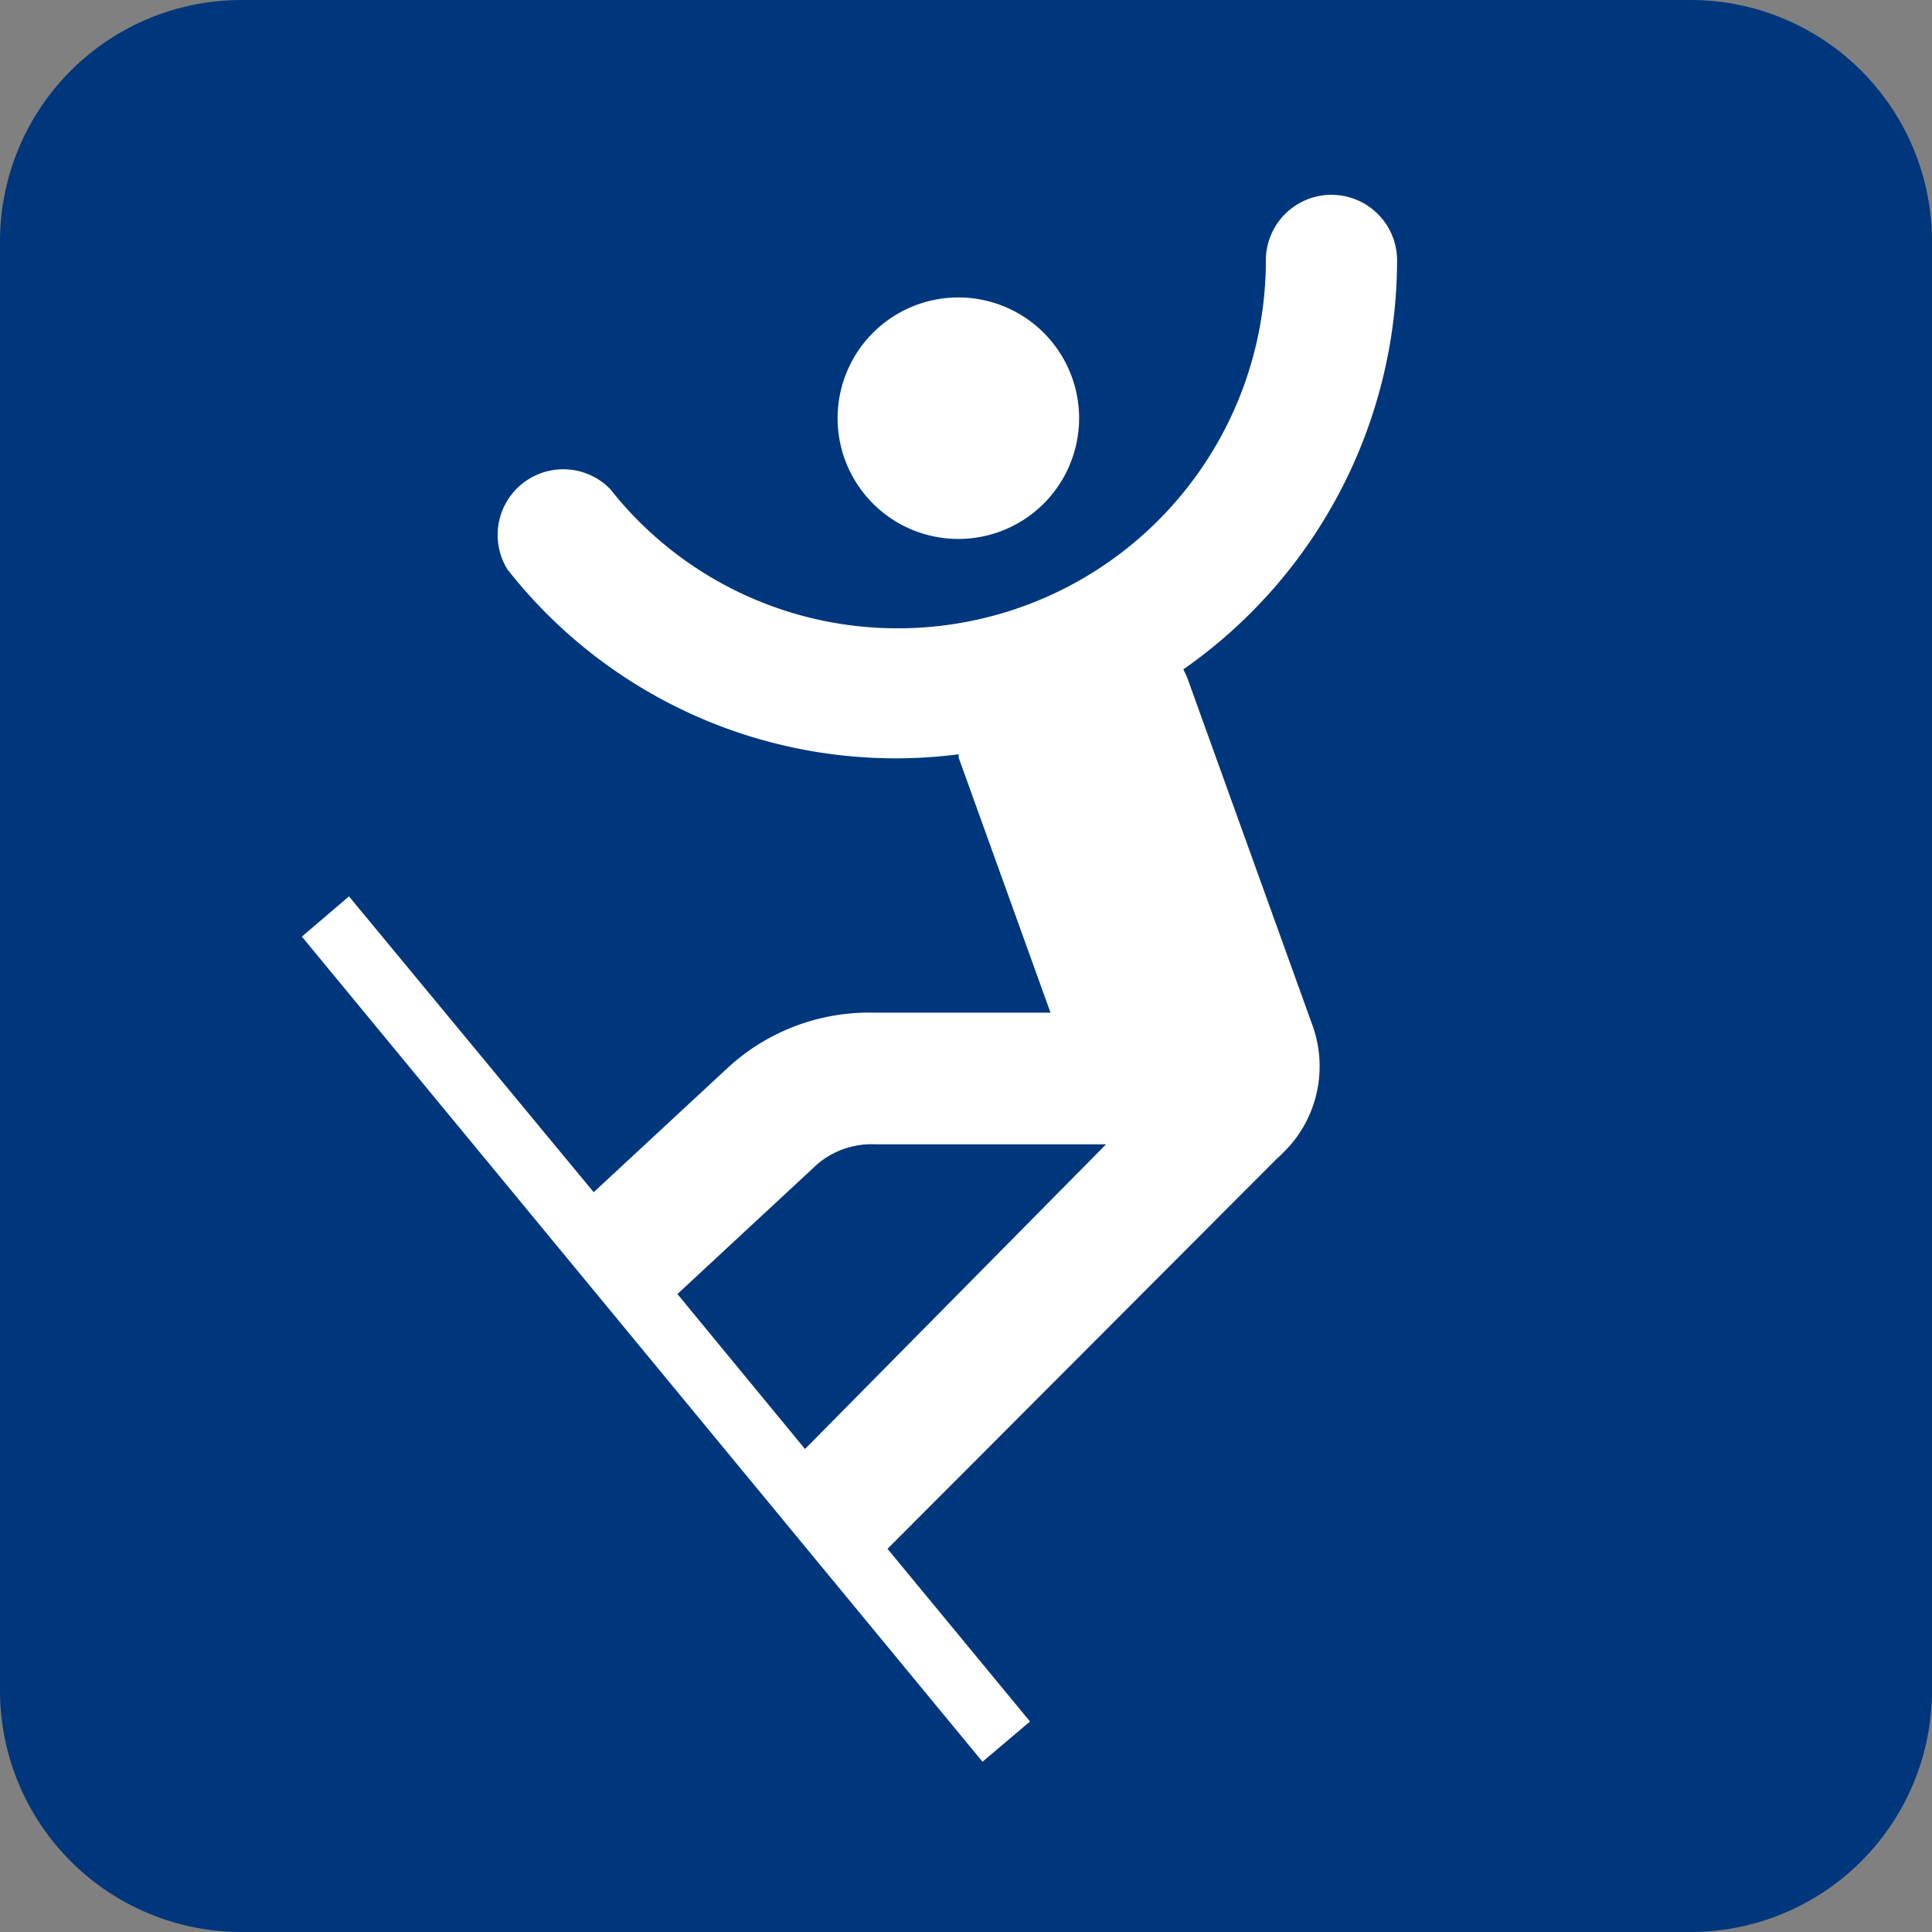 <svg id="icons" xmlns="http://www.w3.org/2000/svg" viewBox="0 0 48 48"><rect x="0" y="0" width="48" height="48" fill="#808080" stroke="none"/><defs><style>.cls-1{fill:#00377c;}.cls-2{fill:#fff;}</style></defs><title>PARK</title><path class="cls-1" d="M42,0H6A6,6,0,0,0,0,6V42a6,6,0,0,0,6,6H42a6,6,0,0,0,6-6V6a6,6,0,0,0-6-6Z"/><path class="cls-2" d="M23.81,13.39a3,3,0,1,0-3-3A3,3,0,0,0,23.81,13.39Z"/><path class="cls-2" d="M32.61,25.48l-3.12-8.66-.09-.19A12.41,12.41,0,0,0,34.71,6.47a1.63,1.63,0,0,0-3.26,0,9.14,9.14,0,0,1-9.13,9.14,9.08,9.08,0,0,1-7.16-3.46,1.63,1.63,0,0,0-2.55,2,12.26,12.26,0,0,0,11.21,4.59.32.32,0,0,0,0,.09l2.28,6.33H21.74a5.18,5.18,0,0,0-3.66,1.37l-3.33,3.09L8.67,22.27l-1.17,1,16.91,20.5,1.18-1-3.54-4.29,9.68-9.7c.11-.09.32-.32.32-.32h0A3,3,0,0,0,32.61,25.48ZM16.83,32.15l3.48-3.23a2.08,2.08,0,0,1,1.43-.49h5.74L20,36Z"/></svg>